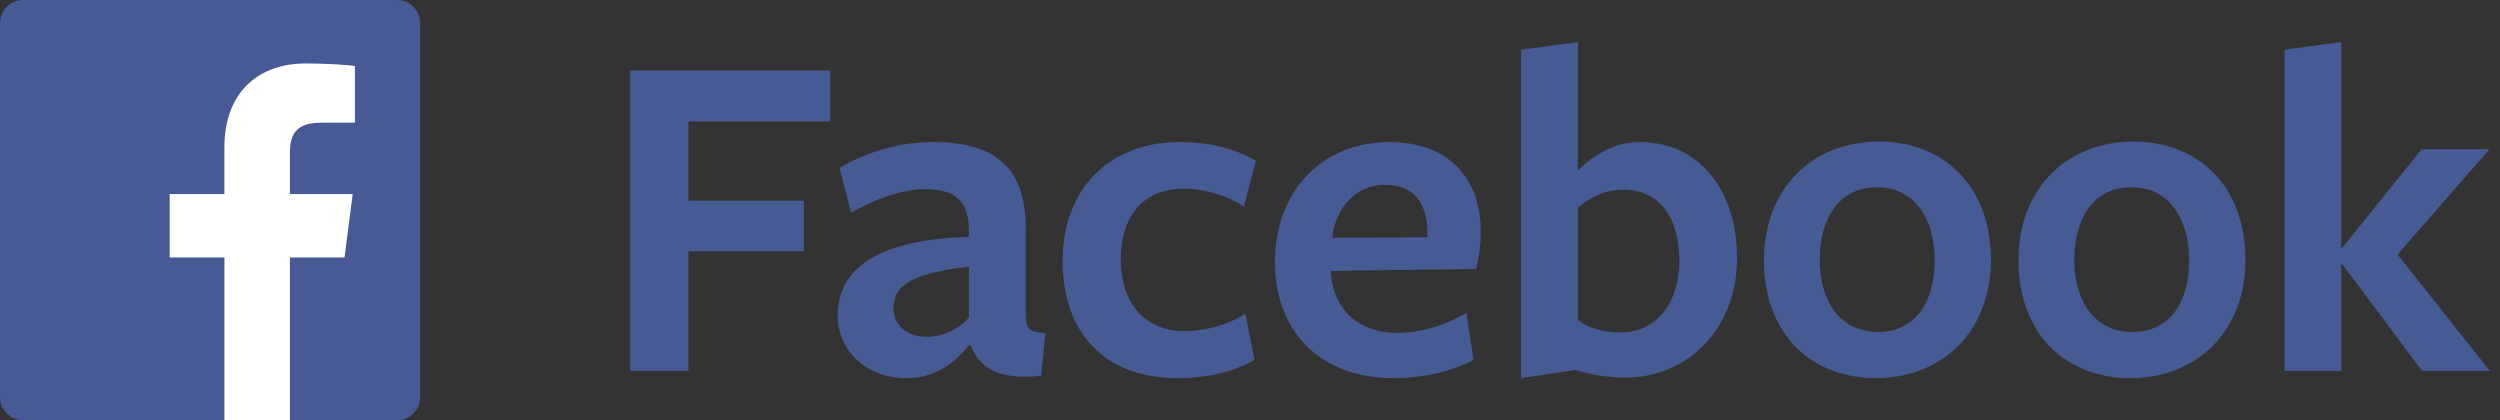 <svg width="238" height="40" viewBox="0 0 238 40" fill="none" xmlns="http://www.w3.org/2000/svg">
<rect x="0" y="0" width="238" height="40" fill="#333333" stroke="none"/>
<path d="M59.999 6.701H79.044V11.554H65.539V19.108H76.526V23.914H65.539V35.314H59.999V6.701ZM92.245 32.887C90.734 34.719 88.902 36 86.293 36C82.493 36 79.746 33.391 79.746 30.049C79.746 26.158 82.585 22.861 92.244 22.541V22.038C92.244 19.199 91.053 18.009 88.032 18.009C85.88 18.009 83.271 18.971 81.027 20.252L79.929 15.995C81.99 14.714 85.285 13.523 88.764 13.523C95.265 13.523 97.783 16.407 97.645 22.221V29.775C97.645 31.377 97.92 31.606 99.522 31.698L99.11 35.772C95.082 36.23 93.205 34.994 92.426 32.888H92.245V32.887ZM92.245 25.379C86.98 26.02 85.057 27.073 85.057 29.316C85.057 30.919 86.293 32.063 88.216 32.063C89.91 32.063 91.282 31.285 92.244 30.232V25.379H92.245ZM112.101 36C105.233 36 101.159 31.743 101.159 24.83C101.159 17.963 105.646 13.523 112.284 13.523C115.168 13.523 117.64 14.163 119.563 15.307L118.419 19.656C116.679 18.557 114.665 17.962 112.696 17.962C108.805 17.962 106.699 20.617 106.699 24.692C106.699 28.996 109.126 31.513 112.696 31.513C114.894 31.513 116.908 30.918 118.556 29.866L119.426 34.26C117.594 35.36 114.939 36 112.101 36ZM126.687 25.929C126.916 29.363 129.252 31.697 133.005 31.697C135.248 31.697 137.675 30.964 139.597 29.774L140.285 34.261C138.27 35.36 135.477 36 132.639 36C125.865 36 121.377 31.697 121.377 24.967C121.377 18.1 125.955 13.523 132.272 13.523C137.857 13.523 140.971 16.91 140.971 22.083C140.971 23.227 140.788 24.693 140.514 25.608L126.687 25.791V25.929ZM135.89 22.587V22.22C135.89 19.382 134.654 17.597 131.861 17.597C128.885 17.597 127.101 20.023 126.825 22.632L135.89 22.587ZM154.701 35.954C153.329 35.954 151.36 35.679 149.987 35.222L144.813 35.999V4.733L150.215 4V16.223C151.634 14.85 153.557 13.523 156.121 13.523C161.706 13.523 165.368 18.054 165.368 24.555C165.369 31.285 160.699 35.954 154.701 35.954ZM154.565 18.054C152.779 18.054 151.406 18.741 150.216 19.794V30.461C151.223 31.238 152.596 31.651 154.198 31.651C157.815 31.651 159.875 28.721 159.875 24.784C159.875 20.663 157.906 18.054 154.565 18.054ZM178.597 36C172.416 36 167.929 31.788 167.929 24.784C167.929 17.826 172.645 13.477 178.872 13.477C185.097 13.477 189.538 17.78 189.538 24.739C189.538 31.651 184.776 36 178.597 36ZM178.688 17.826C175.164 17.826 173.241 20.664 173.241 24.739C173.241 28.767 175.254 31.605 178.78 31.605C182.26 31.605 184.182 28.859 184.182 24.784C184.182 20.71 182.167 17.826 178.688 17.826ZM202.826 36C196.646 36 192.159 31.788 192.159 24.784C192.159 17.826 196.875 13.477 203.1 13.477C209.327 13.477 213.767 17.78 213.767 24.739C213.767 31.651 209.007 36 202.826 36ZM202.918 17.826C199.392 17.826 197.469 20.664 197.469 24.739C197.469 28.767 199.484 31.605 203.01 31.605C206.488 31.605 208.411 28.859 208.411 24.784C208.411 20.71 206.397 17.826 202.918 17.826ZM222.893 25.15V35.313H217.491V4.733L222.893 4V23.594H222.984L230.538 14.209H236.994L228.249 24.235L237.039 35.313H230.584L222.984 25.15H222.893Z" fill="#465B94"/>
<path d="M37.792 1.46924e-07H2.208C1.918 -0 1.63 0.057 1.363 0.168C1.095 0.279 0.851 0.441 0.646 0.646C0.441 0.851 0.279 1.095 0.168 1.363C0.057 1.63 -0 1.918 1.46924e-07 2.208V37.792C1.46924e-07 38.377 0.233 38.939 0.647 39.353C1.061 39.767 1.622 39.999 2.208 39.999H37.792C38.377 39.999 38.939 39.766 39.353 39.352C39.767 38.938 39.999 38.377 39.999 37.792V2.208C39.999 1.918 39.942 1.631 39.831 1.363C39.72 1.095 39.558 0.852 39.353 0.647C39.148 0.442 38.905 0.279 38.637 0.168C38.369 0.057 38.082 1.42103e-07 37.792 1.46924e-07Z" fill="#485A95"/>
<path d="M32.798 24.51L33.577 18.473H27.599V14.618C27.599 12.871 28.084 11.68 30.59 11.68L33.787 11.679V6.279C33.234 6.205 31.337 6.041 29.129 6.041C24.52 6.041 21.364 8.855 21.364 14.021V18.473H16.152V24.51H21.365V40H27.599V24.51H32.798Z" fill="white"/>
</svg>
